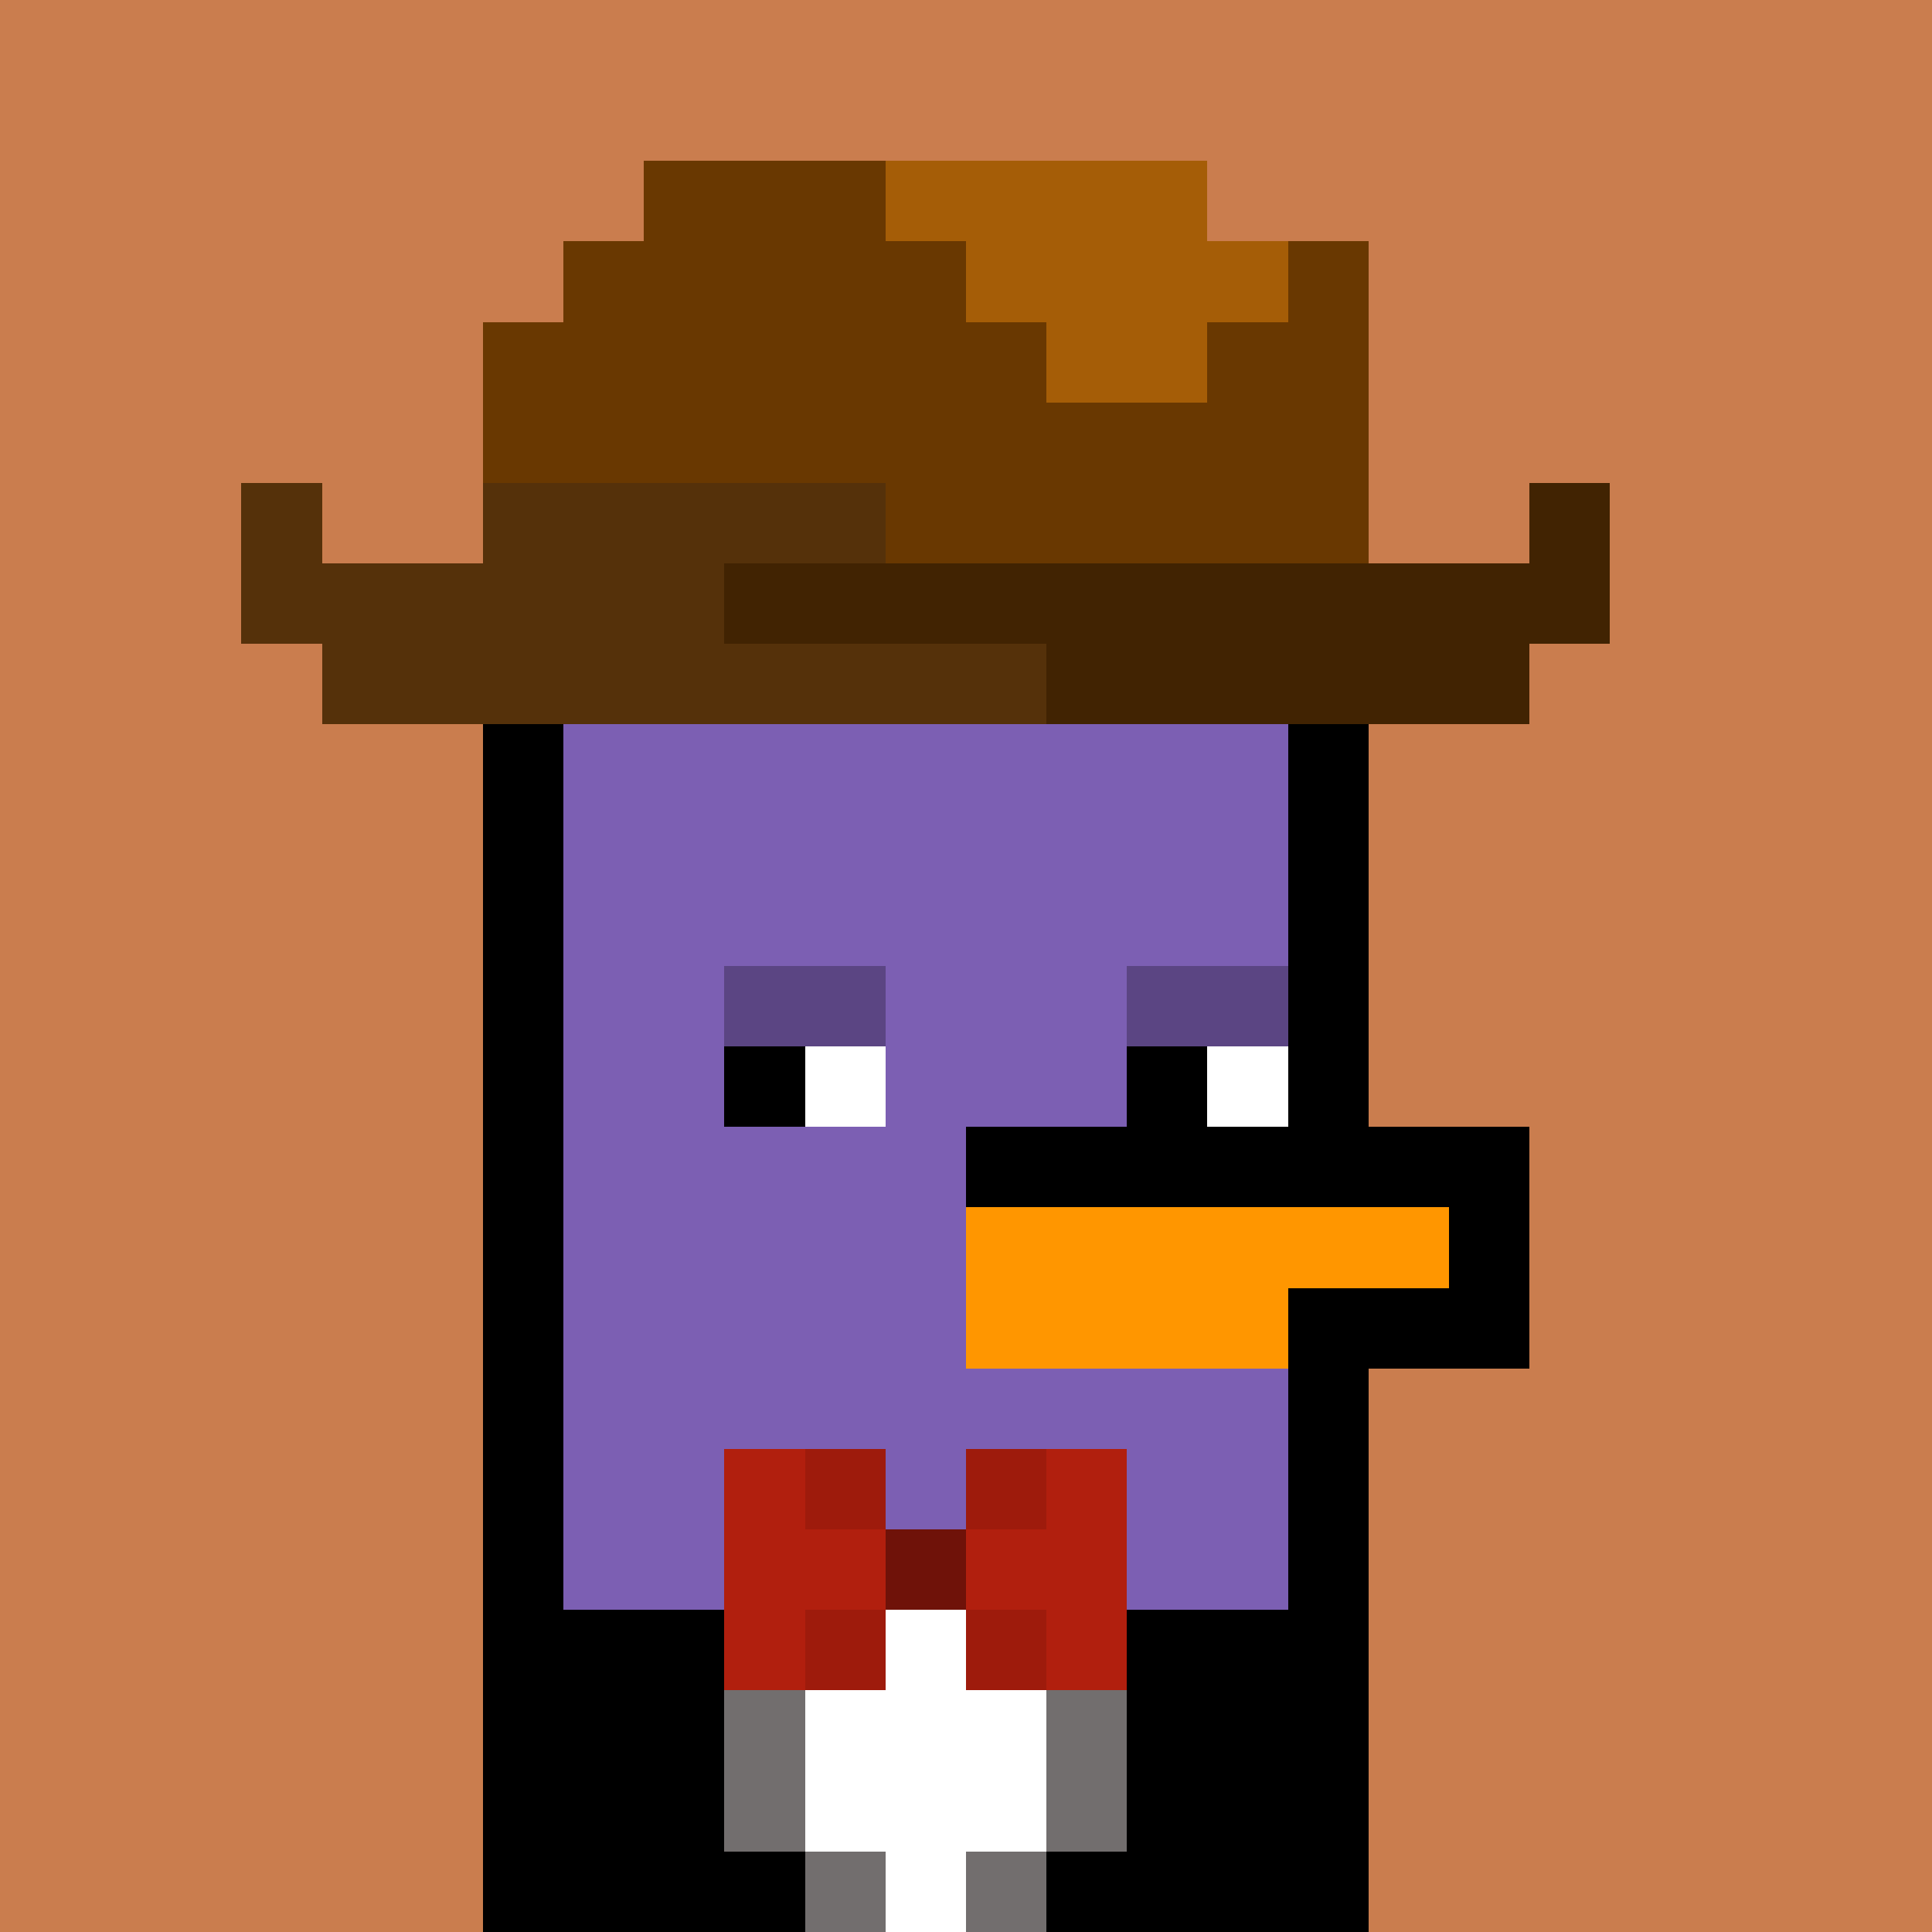 <svg xmlns="http://www.w3.org/2000/svg" version="1.1" viewBox="0 0 24 24"><rect x="0" y="0" width="24" height="24" shape-rendering="crispEdges" fill="#ca7d4eff"/><rect x="8" y="2" width="3" height="1" shape-rendering="crispEdges" fill="#693801ff"/><rect x="11" y="2" width="4" height="1" shape-rendering="crispEdges" fill="#a55d07ff"/><rect x="7" y="3" width="5" height="1" shape-rendering="crispEdges" fill="#693801ff"/><rect x="12" y="3" width="4" height="1" shape-rendering="crispEdges" fill="#a55d07ff"/><rect x="16" y="3" width="1" height="1" shape-rendering="crispEdges" fill="#693801ff"/><rect x="6" y="4" width="7" height="1" shape-rendering="crispEdges" fill="#693801ff"/><rect x="13" y="4" width="2" height="1" shape-rendering="crispEdges" fill="#a55d07ff"/><rect x="15" y="4" width="2" height="1" shape-rendering="crispEdges" fill="#693801ff"/><rect x="6" y="5" width="11" height="1" shape-rendering="crispEdges" fill="#693801ff"/><rect x="3" y="6" width="1" height="1" shape-rendering="crispEdges" fill="#55310aff"/><rect x="6" y="6" width="5" height="1" shape-rendering="crispEdges" fill="#55310aff"/><rect x="11" y="6" width="6" height="1" shape-rendering="crispEdges" fill="#693801ff"/><rect x="19" y="6" width="1" height="1" shape-rendering="crispEdges" fill="#412302ff"/><rect x="3" y="7" width="6" height="1" shape-rendering="crispEdges" fill="#55310aff"/><rect x="9" y="7" width="11" height="1" shape-rendering="crispEdges" fill="#412302ff"/><rect x="4" y="8" width="9" height="1" shape-rendering="crispEdges" fill="#55310aff"/><rect x="13" y="8" width="6" height="1" shape-rendering="crispEdges" fill="#412302ff"/><rect x="6" y="9" width="1" height="1" shape-rendering="crispEdges" fill="#000000ff"/><rect x="7" y="9" width="9" height="1" shape-rendering="crispEdges" fill="#7c5fb3ff"/><rect x="16" y="9" width="1" height="1" shape-rendering="crispEdges" fill="#000000ff"/><rect x="6" y="10" width="1" height="1" shape-rendering="crispEdges" fill="#000000ff"/><rect x="7" y="10" width="9" height="1" shape-rendering="crispEdges" fill="#7c5fb3ff"/><rect x="16" y="10" width="1" height="1" shape-rendering="crispEdges" fill="#000000ff"/><rect x="6" y="11" width="1" height="1" shape-rendering="crispEdges" fill="#000000ff"/><rect x="7" y="11" width="9" height="1" shape-rendering="crispEdges" fill="#7c5fb3ff"/><rect x="16" y="11" width="1" height="1" shape-rendering="crispEdges" fill="#000000ff"/><rect x="6" y="12" width="1" height="1" shape-rendering="crispEdges" fill="#000000ff"/><rect x="7" y="12" width="2" height="1" shape-rendering="crispEdges" fill="#7c5fb3ff"/><rect x="9" y="12" width="2" height="1" shape-rendering="crispEdges" fill="#5b4583ff"/><rect x="11" y="12" width="3" height="1" shape-rendering="crispEdges" fill="#7c5fb3ff"/><rect x="14" y="12" width="2" height="1" shape-rendering="crispEdges" fill="#5b4583ff"/><rect x="16" y="12" width="1" height="1" shape-rendering="crispEdges" fill="#000000ff"/><rect x="6" y="13" width="1" height="1" shape-rendering="crispEdges" fill="#000000ff"/><rect x="7" y="13" width="2" height="1" shape-rendering="crispEdges" fill="#7c5fb3ff"/><rect x="9" y="13" width="1" height="1" shape-rendering="crispEdges" fill="#000000ff"/><rect x="10" y="13" width="1" height="1" shape-rendering="crispEdges" fill="#ffffffff"/><rect x="11" y="13" width="3" height="1" shape-rendering="crispEdges" fill="#7c5fb3ff"/><rect x="14" y="13" width="1" height="1" shape-rendering="crispEdges" fill="#000000ff"/><rect x="15" y="13" width="1" height="1" shape-rendering="crispEdges" fill="#ffffffff"/><rect x="16" y="13" width="1" height="1" shape-rendering="crispEdges" fill="#000000ff"/><rect x="6" y="14" width="1" height="1" shape-rendering="crispEdges" fill="#000000ff"/><rect x="7" y="14" width="5" height="1" shape-rendering="crispEdges" fill="#7c5fb3ff"/><rect x="12" y="14" width="7" height="1" shape-rendering="crispEdges" fill="#000000ff"/><rect x="6" y="15" width="1" height="1" shape-rendering="crispEdges" fill="#000000ff"/><rect x="7" y="15" width="5" height="1" shape-rendering="crispEdges" fill="#7c5fb3ff"/><rect x="12" y="15" width="6" height="1" shape-rendering="crispEdges" fill="#ff9600ff"/><rect x="18" y="15" width="1" height="1" shape-rendering="crispEdges" fill="#000000ff"/><rect x="6" y="16" width="1" height="1" shape-rendering="crispEdges" fill="#000000ff"/><rect x="7" y="16" width="5" height="1" shape-rendering="crispEdges" fill="#7c5fb3ff"/><rect x="12" y="16" width="4" height="1" shape-rendering="crispEdges" fill="#ff9600ff"/><rect x="16" y="16" width="3" height="1" shape-rendering="crispEdges" fill="#000000ff"/><rect x="6" y="17" width="1" height="1" shape-rendering="crispEdges" fill="#000000ff"/><rect x="7" y="17" width="9" height="1" shape-rendering="crispEdges" fill="#7c5fb3ff"/><rect x="16" y="17" width="1" height="1" shape-rendering="crispEdges" fill="#000000ff"/><rect x="6" y="18" width="1" height="1" shape-rendering="crispEdges" fill="#000000ff"/><rect x="7" y="18" width="2" height="1" shape-rendering="crispEdges" fill="#7c5fb3ff"/><rect x="9" y="18" width="1" height="1" shape-rendering="crispEdges" fill="#b11f0eff"/><rect x="10" y="18" width="1" height="1" shape-rendering="crispEdges" fill="#9e1b0cff"/><rect x="11" y="18" width="1" height="1" shape-rendering="crispEdges" fill="#7c5fb3ff"/><rect x="12" y="18" width="1" height="1" shape-rendering="crispEdges" fill="#9e1b0cff"/><rect x="13" y="18" width="1" height="1" shape-rendering="crispEdges" fill="#b11f0eff"/><rect x="14" y="18" width="2" height="1" shape-rendering="crispEdges" fill="#7c5fb3ff"/><rect x="16" y="18" width="1" height="1" shape-rendering="crispEdges" fill="#000000ff"/><rect x="6" y="19" width="1" height="1" shape-rendering="crispEdges" fill="#000000ff"/><rect x="7" y="19" width="2" height="1" shape-rendering="crispEdges" fill="#7c5fb3ff"/><rect x="9" y="19" width="2" height="1" shape-rendering="crispEdges" fill="#b11f0eff"/><rect x="11" y="19" width="1" height="1" shape-rendering="crispEdges" fill="#6f1209ff"/><rect x="12" y="19" width="2" height="1" shape-rendering="crispEdges" fill="#b11f0eff"/><rect x="14" y="19" width="2" height="1" shape-rendering="crispEdges" fill="#7c5fb3ff"/><rect x="16" y="19" width="1" height="1" shape-rendering="crispEdges" fill="#000000ff"/><rect x="6" y="20" width="3" height="1" shape-rendering="crispEdges" fill="#000000ff"/><rect x="9" y="20" width="1" height="1" shape-rendering="crispEdges" fill="#b11f0eff"/><rect x="10" y="20" width="1" height="1" shape-rendering="crispEdges" fill="#9e1b0cff"/><rect x="11" y="20" width="1" height="1" shape-rendering="crispEdges" fill="#ffffffff"/><rect x="12" y="20" width="1" height="1" shape-rendering="crispEdges" fill="#9e1b0cff"/><rect x="13" y="20" width="1" height="1" shape-rendering="crispEdges" fill="#b11f0eff"/><rect x="14" y="20" width="3" height="1" shape-rendering="crispEdges" fill="#000000ff"/><rect x="6" y="21" width="3" height="1" shape-rendering="crispEdges" fill="#000000ff"/><rect x="9" y="21" width="1" height="1" shape-rendering="crispEdges" fill="#726e6eff"/><rect x="10" y="21" width="3" height="1" shape-rendering="crispEdges" fill="#ffffffff"/><rect x="13" y="21" width="1" height="1" shape-rendering="crispEdges" fill="#726e6eff"/><rect x="14" y="21" width="3" height="1" shape-rendering="crispEdges" fill="#000000ff"/><rect x="6" y="22" width="3" height="1" shape-rendering="crispEdges" fill="#000000ff"/><rect x="9" y="22" width="1" height="1" shape-rendering="crispEdges" fill="#726e6eff"/><rect x="10" y="22" width="3" height="1" shape-rendering="crispEdges" fill="#ffffffff"/><rect x="13" y="22" width="1" height="1" shape-rendering="crispEdges" fill="#726e6eff"/><rect x="14" y="22" width="3" height="1" shape-rendering="crispEdges" fill="#000000ff"/><rect x="6" y="23" width="4" height="1" shape-rendering="crispEdges" fill="#000000ff"/><rect x="10" y="23" width="1" height="1" shape-rendering="crispEdges" fill="#726e6eff"/><rect x="11" y="23" width="1" height="1" shape-rendering="crispEdges" fill="#ffffffff"/><rect x="12" y="23" width="1" height="1" shape-rendering="crispEdges" fill="#726e6eff"/><rect x="13" y="23" width="4" height="1" shape-rendering="crispEdges" fill="#000000ff"/></svg>